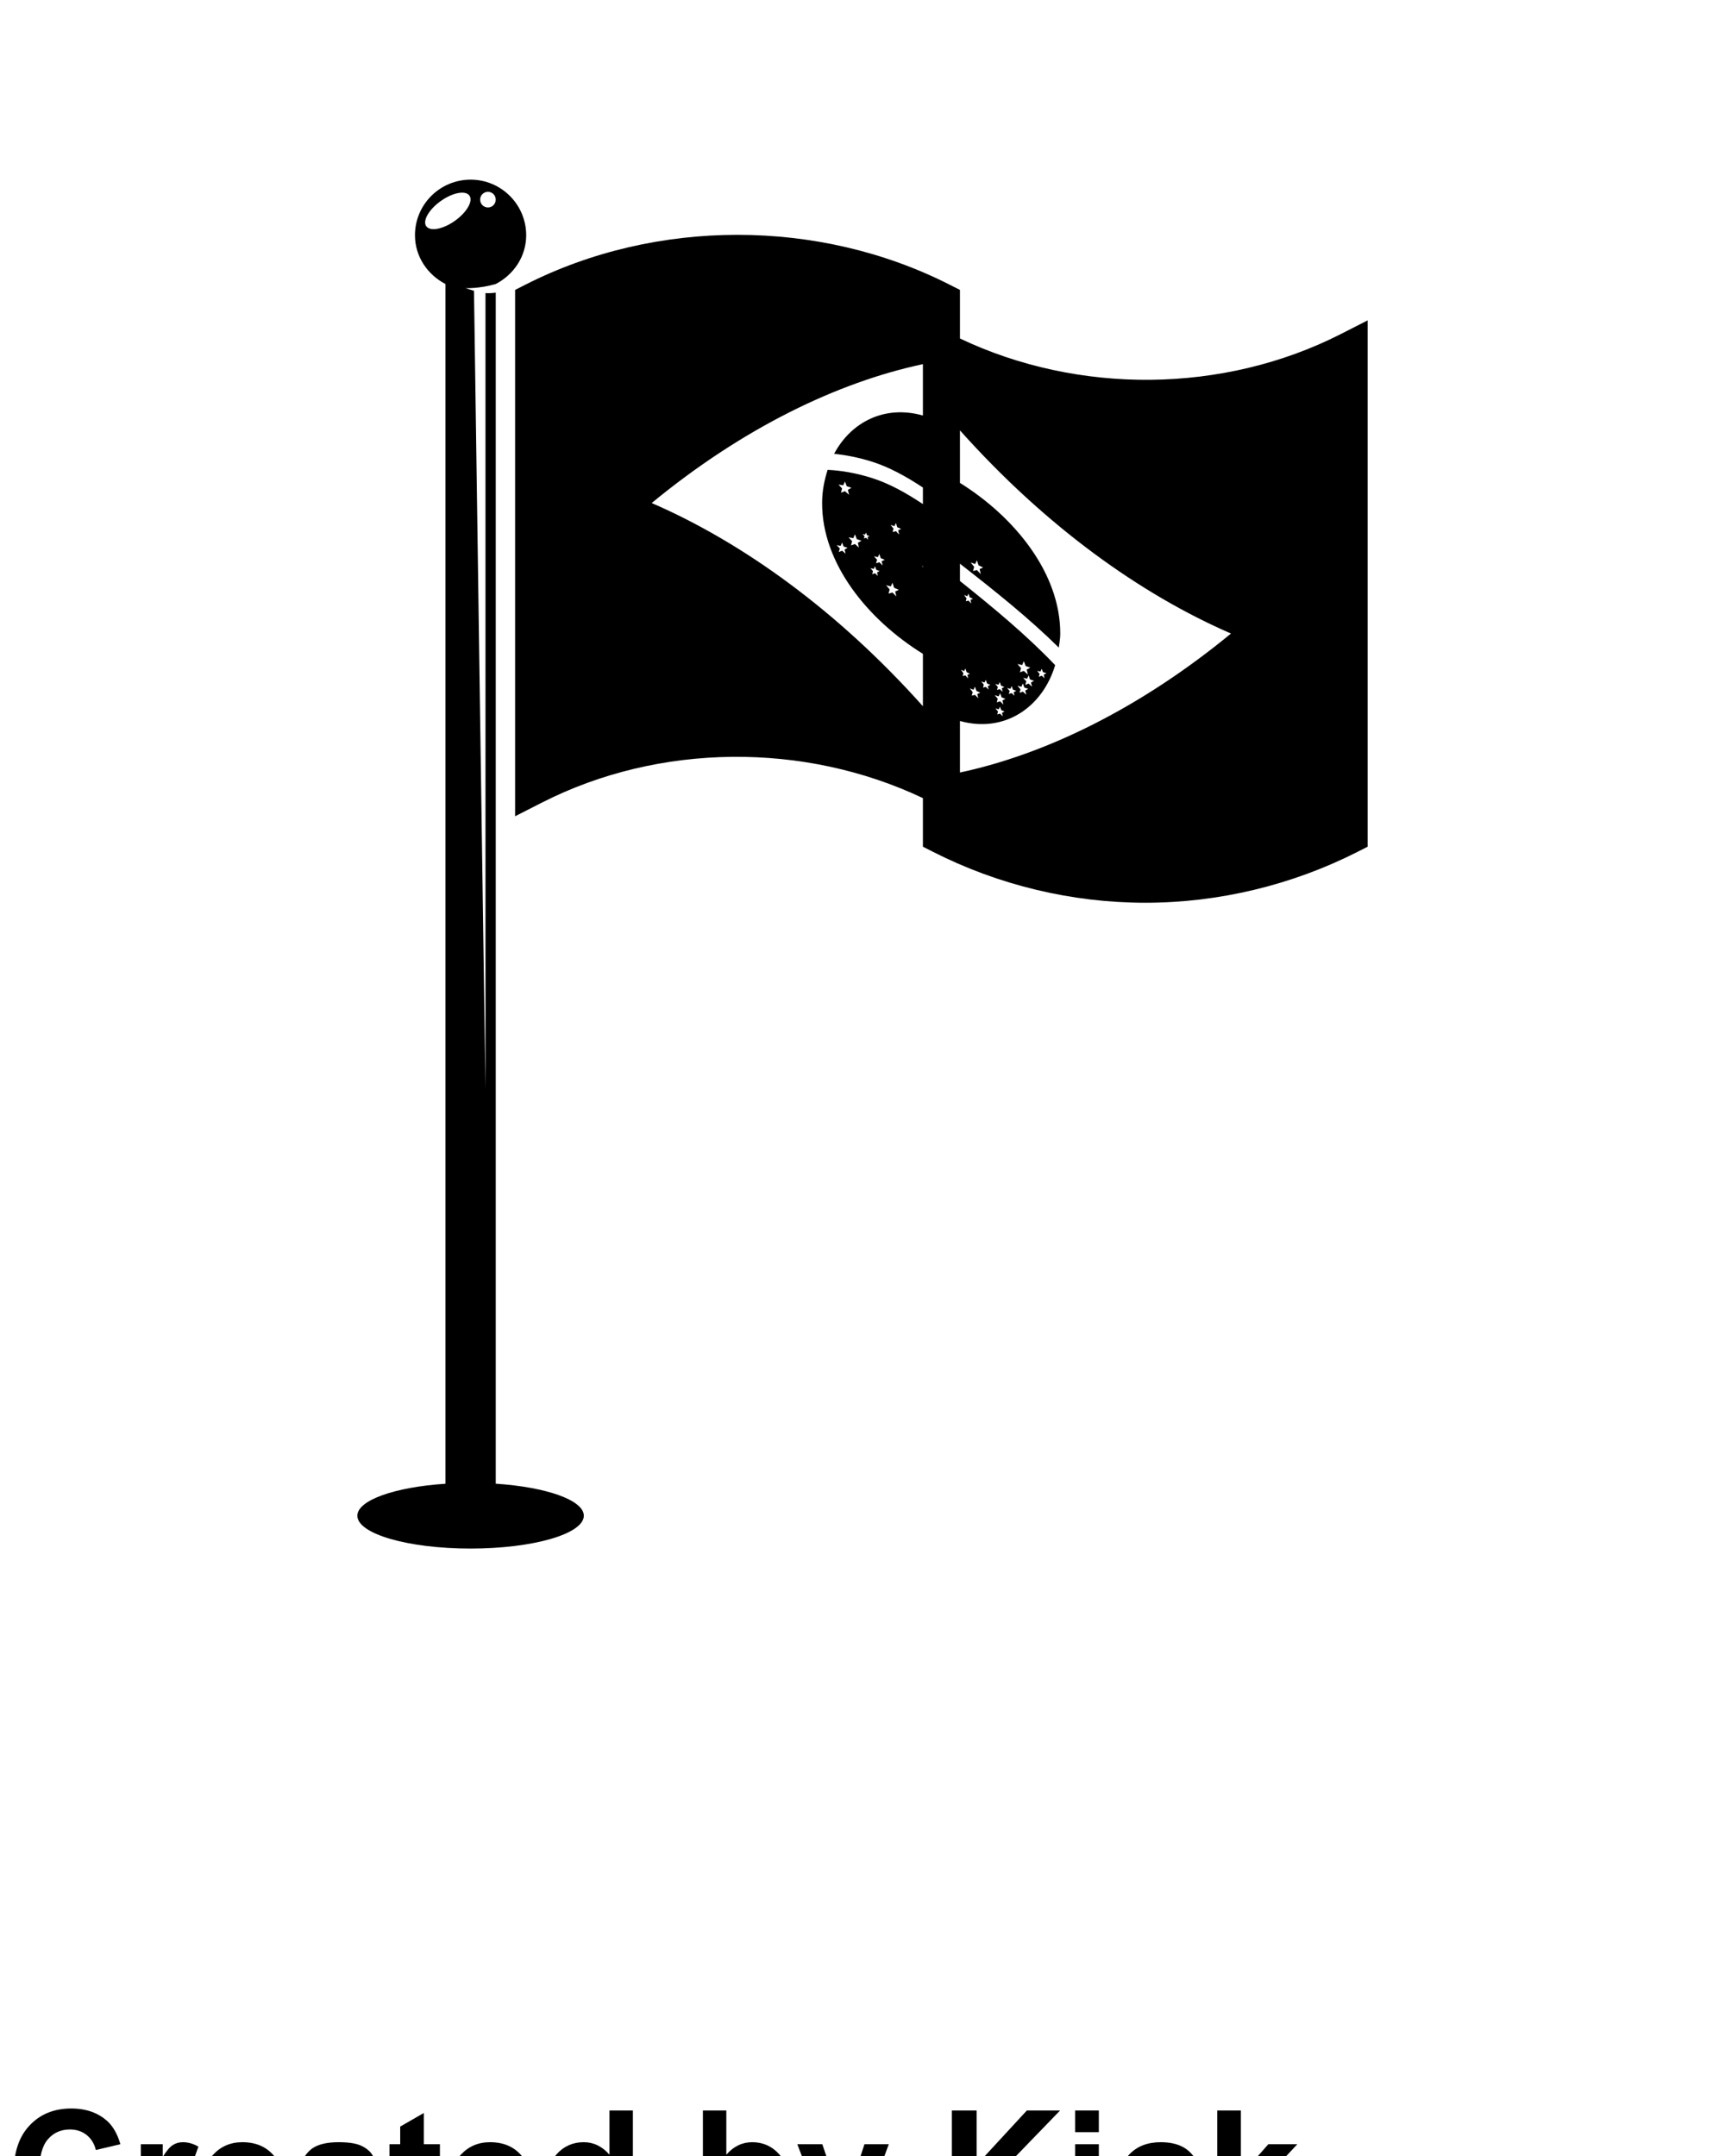 <?xml version="1.0" encoding="UTF-8"?>
<svg xmlns="http://www.w3.org/2000/svg" xmlns:xlink="http://www.w3.org/1999/xlink" width="120px" height="150px" viewBox="0 0 120 151" version="1.1">
<defs>
<g>
<symbol overflow="visible" id="glyph0-0">
<path style="stroke:none;" d="M 1.5 0 L 1.5 -7.484 L 7.5 -7.484 L 7.5 0 Z M 1.688 -0.188 L 7.312 -0.188 L 7.312 -7.297 L 1.688 -7.297 Z M 1.688 -0.188 "/>
</symbol>
<symbol overflow="visible" id="glyph0-1">
<path style="stroke:none;" d="M 6.375 -3.156 L 8.047 -2.625 C 7.797 -1.688 7.367 -0.988 6.766 -0.531 C 6.16 -0.082 5.398 0.141 4.484 0.141 C 3.336 0.141 2.395 -0.242 1.656 -1.016 C 0.926 -1.797 0.562 -2.863 0.562 -4.219 C 0.562 -5.645 0.93 -6.75 1.672 -7.531 C 2.41 -8.32 3.383 -8.719 4.594 -8.719 C 5.645 -8.719 6.5 -8.41 7.156 -7.797 C 7.539 -7.43 7.832 -6.906 8.031 -6.219 L 6.312 -5.812 C 6.207 -6.25 5.992 -6.598 5.672 -6.859 C 5.348 -7.117 4.957 -7.25 4.5 -7.25 C 3.863 -7.25 3.348 -7.02 2.953 -6.562 C 2.555 -6.102 2.359 -5.363 2.359 -4.344 C 2.359 -3.258 2.551 -2.484 2.938 -2.016 C 3.332 -1.555 3.844 -1.328 4.469 -1.328 C 4.926 -1.328 5.32 -1.473 5.656 -1.766 C 5.988 -2.066 6.227 -2.531 6.375 -3.156 Z M 6.375 -3.156 "/>
</symbol>
<symbol overflow="visible" id="glyph0-2">
<path style="stroke:none;" d="M 2.438 0 L 0.797 0 L 0.797 -6.219 L 2.328 -6.219 L 2.328 -5.328 C 2.586 -5.742 2.82 -6.02 3.031 -6.156 C 3.238 -6.289 3.473 -6.359 3.734 -6.359 C 4.109 -6.359 4.473 -6.254 4.828 -6.047 L 4.312 -4.609 C 4.031 -4.785 3.773 -4.875 3.547 -4.875 C 3.305 -4.875 3.109 -4.812 2.953 -4.688 C 2.797 -4.562 2.672 -4.332 2.578 -4 C 2.484 -3.664 2.438 -2.973 2.438 -1.922 Z M 2.438 0 "/>
</symbol>
<symbol overflow="visible" id="glyph0-3">
<path style="stroke:none;" d="M 4.469 -1.984 L 6.109 -1.703 C 5.898 -1.098 5.566 -0.641 5.109 -0.328 C 4.648 -0.016 4.082 0.141 3.406 0.141 C 2.32 0.141 1.52 -0.211 1 -0.922 C 0.582 -1.484 0.375 -2.195 0.375 -3.062 C 0.375 -4.094 0.645 -4.898 1.188 -5.484 C 1.727 -6.066 2.41 -6.359 3.234 -6.359 C 4.16 -6.359 4.891 -6.051 5.422 -5.438 C 5.961 -4.82 6.219 -3.891 6.188 -2.641 L 2.062 -2.641 C 2.082 -2.148 2.219 -1.77 2.469 -1.5 C 2.719 -1.227 3.035 -1.094 3.422 -1.094 C 3.672 -1.094 3.883 -1.16 4.062 -1.297 C 4.238 -1.441 4.375 -1.672 4.469 -1.984 Z M 4.562 -3.641 C 4.551 -4.117 4.426 -4.477 4.188 -4.719 C 3.957 -4.969 3.672 -5.094 3.328 -5.094 C 2.973 -5.094 2.676 -4.961 2.438 -4.703 C 2.207 -4.441 2.094 -4.086 2.094 -3.641 Z M 4.562 -3.641 "/>
</symbol>
<symbol overflow="visible" id="glyph0-4">
<path style="stroke:none;" d="M 2.094 -4.312 L 0.594 -4.594 C 0.758 -5.188 1.047 -5.629 1.453 -5.922 C 1.867 -6.211 2.484 -6.359 3.297 -6.359 C 4.023 -6.359 4.566 -6.27 4.922 -6.094 C 5.285 -5.914 5.539 -5.691 5.688 -5.422 C 5.832 -5.16 5.906 -4.676 5.906 -3.969 L 5.891 -2.047 C 5.891 -1.492 5.914 -1.086 5.969 -0.828 C 6.02 -0.566 6.117 -0.289 6.266 0 L 4.641 0 C 4.598 -0.102 4.547 -0.266 4.484 -0.484 C 4.453 -0.578 4.43 -0.641 4.422 -0.672 C 4.141 -0.398 3.836 -0.195 3.516 -0.062 C 3.203 0.07 2.863 0.141 2.5 0.141 C 1.852 0.141 1.344 -0.031 0.969 -0.375 C 0.602 -0.727 0.422 -1.172 0.422 -1.703 C 0.422 -2.047 0.504 -2.352 0.672 -2.625 C 0.848 -2.906 1.086 -3.117 1.391 -3.266 C 1.691 -3.41 2.129 -3.539 2.703 -3.656 C 3.461 -3.801 3.992 -3.938 4.297 -4.062 L 4.297 -4.219 C 4.297 -4.531 4.219 -4.754 4.062 -4.891 C 3.906 -5.023 3.609 -5.094 3.172 -5.094 C 2.879 -5.094 2.648 -5.035 2.484 -4.922 C 2.328 -4.805 2.195 -4.602 2.094 -4.312 Z M 4.297 -2.984 C 4.086 -2.91 3.754 -2.828 3.297 -2.734 C 2.836 -2.641 2.535 -2.547 2.391 -2.453 C 2.18 -2.297 2.078 -2.098 2.078 -1.859 C 2.078 -1.629 2.16 -1.43 2.328 -1.266 C 2.504 -1.098 2.723 -1.016 2.984 -1.016 C 3.285 -1.016 3.57 -1.113 3.844 -1.312 C 4.039 -1.457 4.172 -1.641 4.234 -1.859 C 4.273 -1.992 4.297 -2.258 4.297 -2.656 Z M 4.297 -2.984 "/>
</symbol>
<symbol overflow="visible" id="glyph0-5">
<path style="stroke:none;" d="M 3.719 -6.219 L 3.719 -4.906 L 2.594 -4.906 L 2.594 -2.406 C 2.594 -1.895 2.602 -1.598 2.625 -1.516 C 2.645 -1.43 2.691 -1.359 2.766 -1.297 C 2.848 -1.242 2.941 -1.219 3.047 -1.219 C 3.203 -1.219 3.422 -1.27 3.703 -1.375 L 3.844 -0.109 C 3.469 0.055 3.035 0.141 2.547 0.141 C 2.254 0.141 1.988 0.094 1.75 0 C 1.508 -0.102 1.332 -0.234 1.219 -0.391 C 1.113 -0.547 1.035 -0.758 0.984 -1.031 C 0.953 -1.227 0.938 -1.613 0.938 -2.188 L 0.938 -4.906 L 0.188 -4.906 L 0.188 -6.219 L 0.938 -6.219 L 0.938 -7.453 L 2.594 -8.406 L 2.594 -6.219 Z M 3.719 -6.219 "/>
</symbol>
<symbol overflow="visible" id="glyph0-6">
<path style="stroke:none;" d="M 6.562 0 L 5.047 0 L 5.047 -0.906 C 4.785 -0.551 4.484 -0.285 4.141 -0.109 C 3.797 0.055 3.445 0.141 3.094 0.141 C 2.375 0.141 1.758 -0.145 1.25 -0.719 C 0.75 -1.289 0.5 -2.094 0.5 -3.125 C 0.5 -4.176 0.742 -4.977 1.234 -5.531 C 1.734 -6.082 2.363 -6.359 3.125 -6.359 C 3.812 -6.359 4.41 -6.066 4.922 -5.484 L 4.922 -8.578 L 6.562 -8.578 Z M 2.172 -3.234 C 2.172 -2.578 2.266 -2.098 2.453 -1.797 C 2.711 -1.367 3.082 -1.156 3.562 -1.156 C 3.938 -1.156 4.254 -1.316 4.516 -1.641 C 4.785 -1.961 4.922 -2.441 4.922 -3.078 C 4.922 -3.797 4.789 -4.312 4.531 -4.625 C 4.281 -4.938 3.953 -5.094 3.547 -5.094 C 3.16 -5.094 2.832 -4.938 2.562 -4.625 C 2.301 -4.32 2.172 -3.859 2.172 -3.234 Z M 2.172 -3.234 "/>
</symbol>
<symbol overflow="visible" id="glyph0-7">
<path style="stroke:none;" d=""/>
</symbol>
<symbol overflow="visible" id="glyph0-8">
<path style="stroke:none;" d="M 0.797 0 L 0.797 -8.578 L 2.438 -8.578 L 2.438 -5.484 C 2.945 -6.066 3.551 -6.359 4.25 -6.359 C 5 -6.359 5.625 -6.082 6.125 -5.531 C 6.625 -4.977 6.875 -4.191 6.875 -3.172 C 6.875 -2.109 6.617 -1.289 6.109 -0.719 C 5.598 -0.145 4.984 0.141 4.266 0.141 C 3.91 0.141 3.562 0.051 3.219 -0.125 C 2.875 -0.301 2.578 -0.562 2.328 -0.906 L 2.328 0 Z M 2.422 -3.234 C 2.422 -2.598 2.523 -2.125 2.734 -1.812 C 3.016 -1.375 3.395 -1.156 3.875 -1.156 C 4.227 -1.156 4.535 -1.312 4.797 -1.625 C 5.055 -1.938 5.188 -2.426 5.188 -3.094 C 5.188 -3.801 5.055 -4.312 4.797 -4.625 C 4.535 -4.938 4.203 -5.094 3.797 -5.094 C 3.41 -5.094 3.082 -4.938 2.812 -4.625 C 2.551 -4.32 2.422 -3.859 2.422 -3.234 Z M 2.422 -3.234 "/>
</symbol>
<symbol overflow="visible" id="glyph0-9">
<path style="stroke:none;" d="M 0.078 -6.219 L 1.828 -6.219 L 3.328 -1.797 L 4.781 -6.219 L 6.484 -6.219 L 4.281 -0.234 L 3.891 0.844 C 3.742 1.207 3.602 1.484 3.469 1.672 C 3.344 1.867 3.191 2.023 3.016 2.141 C 2.848 2.266 2.641 2.359 2.391 2.422 C 2.148 2.484 1.875 2.516 1.562 2.516 C 1.238 2.516 0.926 2.484 0.625 2.422 L 0.484 1.141 C 0.742 1.191 0.973 1.219 1.172 1.219 C 1.555 1.219 1.836 1.102 2.016 0.875 C 2.203 0.645 2.348 0.359 2.453 0.016 Z M 0.078 -6.219 "/>
</symbol>
<symbol overflow="visible" id="glyph0-10">
<path style="stroke:none;" d="M 0.891 0 L 0.891 -8.578 L 2.625 -8.578 L 2.625 -4.766 L 6.141 -8.578 L 8.469 -8.578 L 5.234 -5.234 L 8.641 0 L 6.406 0 L 4.031 -4.031 L 2.625 -2.594 L 2.625 0 Z M 0.891 0 "/>
</symbol>
<symbol overflow="visible" id="glyph0-11">
<path style="stroke:none;" d="M 0.859 -7.062 L 0.859 -8.578 L 2.516 -8.578 L 2.516 -7.062 Z M 0.859 0 L 0.859 -6.219 L 2.516 -6.219 L 2.516 0 Z M 0.859 0 "/>
</symbol>
<symbol overflow="visible" id="glyph0-12">
<path style="stroke:none;" d="M 6.281 -4.375 L 4.672 -4.078 C 4.609 -4.398 4.477 -4.645 4.281 -4.812 C 4.094 -4.977 3.848 -5.062 3.547 -5.062 C 3.129 -5.062 2.797 -4.922 2.547 -4.641 C 2.305 -4.359 2.188 -3.883 2.188 -3.219 C 2.188 -2.477 2.312 -1.957 2.562 -1.656 C 2.812 -1.352 3.145 -1.203 3.562 -1.203 C 3.875 -1.203 4.129 -1.289 4.328 -1.469 C 4.523 -1.645 4.664 -1.945 4.75 -2.375 L 6.375 -2.109 C 6.207 -1.367 5.883 -0.805 5.406 -0.422 C 4.926 -0.047 4.285 0.141 3.484 0.141 C 2.578 0.141 1.852 -0.145 1.312 -0.719 C 0.77 -1.289 0.5 -2.082 0.5 -3.094 C 0.5 -4.125 0.77 -4.926 1.312 -5.5 C 1.852 -6.07 2.586 -6.359 3.516 -6.359 C 4.273 -6.359 4.879 -6.191 5.328 -5.859 C 5.773 -5.535 6.094 -5.039 6.281 -4.375 Z M 6.281 -4.375 "/>
</symbol>
<symbol overflow="visible" id="glyph0-13">
<path style="stroke:none;" d="M 0.797 0 L 0.797 -8.578 L 2.453 -8.578 L 2.453 -4.031 L 4.375 -6.219 L 6.406 -6.219 L 4.281 -3.938 L 6.562 0 L 4.781 0 L 3.219 -2.797 L 2.453 -1.984 L 2.453 0 Z M 0.797 0 "/>
</symbol>
</g>
</defs>
<g id="surface1">
<path style=" stroke:none;fill-rule:nonzero;fill:rgb(0%,0%,0%);fill-opacity:1;" d="M 93.492 23.398 C 85.285 27.574 75.137 27.656 66.824 23.707 L 66.824 20.305 L 66.113 19.945 C 56.945 15.281 45.543 15.281 36.379 19.945 L 35.672 20.305 L 35.672 57.168 L 37.559 56.207 C 45.766 52.031 55.914 51.953 64.23 55.898 L 64.23 59.301 L 64.938 59.66 C 69.52 61.992 74.66 63.227 79.801 63.227 C 84.949 63.227 90.086 61.988 94.668 59.66 L 95.375 59.301 L 95.375 22.438 Z M 64.23 39.727 C 64.203 39.695 64.18 39.668 64.164 39.637 C 64.184 39.648 64.207 39.656 64.23 39.664 Z M 64.23 29.102 C 61.547 28.344 59.195 29.559 58.012 31.785 C 58.871 31.871 59.734 32.047 60.605 32.316 C 61.875 32.711 63.066 33.379 64.23 34.145 L 64.23 35.305 C 63.066 34.531 61.875 33.855 60.605 33.461 C 59.578 33.141 58.562 32.957 57.559 32.906 C 57.332 33.617 57.172 34.379 57.172 35.211 C 57.152 39.445 60.355 43.391 64.23 45.793 L 64.23 49.461 C 58.23 42.75 51.594 37.988 45.238 35.23 C 51.59 30 58.227 26.781 64.23 25.504 Z M 62.566 37.441 C 62.492 37.359 62.418 37.281 62.344 37.203 C 62.258 37.227 62.188 37.246 62.113 37.262 C 62.133 37.184 62.152 37.102 62.172 37.02 C 62.102 36.934 62.035 36.848 61.965 36.762 C 62.055 36.793 62.148 36.82 62.238 36.852 C 62.27 36.777 62.305 36.699 62.34 36.629 C 62.367 36.727 62.398 36.828 62.434 36.926 C 62.527 36.961 62.617 37.004 62.703 37.043 C 62.637 37.078 62.566 37.105 62.5 37.141 C 62.527 37.242 62.547 37.34 62.566 37.441 Z M 62.371 41.773 C 62.277 41.68 62.188 41.59 62.102 41.5 C 62.008 41.523 61.918 41.551 61.824 41.574 C 61.852 41.477 61.875 41.379 61.902 41.281 C 61.824 41.184 61.738 41.082 61.652 40.984 C 61.762 41.016 61.871 41.047 61.977 41.074 C 62.02 40.988 62.059 40.902 62.102 40.816 C 62.137 40.93 62.176 41.051 62.211 41.164 C 62.32 41.215 62.434 41.258 62.543 41.312 C 62.457 41.352 62.375 41.387 62.289 41.426 C 62.316 41.539 62.344 41.656 62.371 41.773 Z M 61.414 39.605 C 61.336 39.535 61.258 39.453 61.18 39.379 C 61.105 39.402 61.027 39.43 60.949 39.449 C 60.973 39.367 60.996 39.285 61.02 39.203 C 60.949 39.121 60.875 39.043 60.805 38.957 C 60.895 38.98 60.988 39.004 61.078 39.023 C 61.109 38.949 61.145 38.875 61.18 38.801 C 61.211 38.898 61.246 38.992 61.277 39.094 C 61.379 39.129 61.461 39.164 61.559 39.207 C 61.484 39.242 61.414 39.273 61.34 39.309 C 61.367 39.41 61.391 39.508 61.414 39.605 Z M 61.074 40.34 C 61.012 40.27 60.941 40.211 60.875 40.148 C 60.812 40.168 60.742 40.191 60.68 40.211 C 60.699 40.141 60.719 40.066 60.734 40 C 60.676 39.93 60.613 39.863 60.555 39.793 C 60.633 39.812 60.711 39.832 60.789 39.848 C 60.82 39.785 60.848 39.719 60.875 39.656 C 60.906 39.738 60.938 39.82 60.965 39.906 C 61.043 39.938 61.117 39.969 61.199 40 C 61.141 40.031 61.078 40.059 61.02 40.09 C 61.039 40.176 61.055 40.254 61.074 40.34 Z M 60.398 37.801 C 60.348 37.754 60.297 37.715 60.246 37.664 C 60.199 37.684 60.148 37.699 60.098 37.715 C 60.113 37.66 60.129 37.605 60.145 37.555 C 60.098 37.504 60.055 37.457 60.004 37.406 C 60.062 37.418 60.125 37.43 60.184 37.441 C 60.207 37.395 60.227 37.344 60.246 37.297 C 60.266 37.355 60.293 37.418 60.312 37.484 C 60.371 37.504 60.426 37.527 60.488 37.547 C 60.438 37.57 60.395 37.594 60.352 37.617 C 60.371 37.684 60.383 37.746 60.398 37.801 Z M 59.75 38.352 C 59.66 38.27 59.566 38.184 59.473 38.102 C 59.379 38.133 59.289 38.168 59.195 38.199 C 59.223 38.102 59.25 38.008 59.273 37.906 C 59.191 37.812 59.105 37.723 59.023 37.629 C 59.133 37.652 59.242 37.672 59.355 37.695 C 59.395 37.605 59.43 37.512 59.473 37.422 C 59.516 37.535 59.555 37.648 59.598 37.758 C 59.707 37.797 59.82 37.832 59.93 37.875 C 59.844 37.922 59.762 37.965 59.676 38.012 C 59.699 38.125 59.723 38.238 59.75 38.352 Z M 58.812 38.777 C 58.738 38.711 58.66 38.641 58.578 38.57 C 58.5 38.602 58.418 38.633 58.34 38.664 C 58.363 38.578 58.387 38.496 58.41 38.41 C 58.34 38.336 58.262 38.262 58.191 38.184 C 58.285 38.199 58.379 38.215 58.473 38.23 C 58.508 38.156 58.539 38.078 58.574 38 C 58.609 38.094 58.641 38.184 58.676 38.277 C 58.77 38.309 58.863 38.336 58.957 38.367 C 58.887 38.41 58.809 38.449 58.742 38.492 C 58.77 38.586 58.797 38.684 58.812 38.777 Z M 58.77 34.402 C 58.68 34.434 58.586 34.473 58.492 34.508 C 58.52 34.41 58.547 34.305 58.57 34.207 C 58.488 34.117 58.402 34.027 58.316 33.938 C 58.434 33.957 58.539 33.977 58.652 33.992 C 58.695 33.902 58.734 33.812 58.773 33.723 C 58.816 33.832 58.855 33.945 58.895 34.055 C 59.008 34.09 59.117 34.125 59.227 34.16 C 59.145 34.211 59.059 34.258 58.977 34.309 C 59.004 34.422 59.027 34.535 59.059 34.652 C 58.957 34.562 58.867 34.48 58.77 34.402 Z M 66.824 50.496 C 69.949 51.367 72.609 49.535 73.492 46.586 C 71.523 44.516 69.203 42.59 66.824 40.691 L 66.824 39.48 C 69.277 41.391 71.672 43.305 73.746 45.355 C 73.789 45.035 73.848 44.723 73.848 44.379 C 73.859 40.16 70.676 36.223 66.824 33.82 L 66.824 30.141 C 72.82 36.855 79.453 41.613 85.805 44.371 C 79.453 49.602 72.82 52.824 66.824 54.105 Z M 68.109 48.906 C 68.035 48.832 67.957 48.75 67.879 48.668 C 67.805 48.684 67.727 48.703 67.648 48.719 C 67.672 48.641 67.695 48.559 67.719 48.477 C 67.648 48.387 67.578 48.301 67.512 48.211 C 67.598 48.25 67.684 48.277 67.777 48.309 C 67.812 48.234 67.844 48.16 67.875 48.09 C 67.91 48.188 67.941 48.285 67.977 48.387 C 68.062 48.43 68.156 48.473 68.246 48.516 C 68.176 48.547 68.105 48.578 68.035 48.609 C 68.062 48.707 68.086 48.809 68.109 48.906 Z M 67.617 42.27 C 67.555 42.203 67.484 42.133 67.426 42.062 C 67.359 42.078 67.297 42.09 67.23 42.109 C 67.246 42.039 67.273 41.973 67.285 41.902 C 67.23 41.828 67.168 41.754 67.109 41.672 C 67.188 41.703 67.262 41.73 67.336 41.762 C 67.371 41.699 67.391 41.637 67.426 41.574 C 67.453 41.66 67.477 41.746 67.504 41.828 C 67.586 41.867 67.66 41.902 67.734 41.941 C 67.676 41.965 67.621 41.992 67.562 42.016 C 67.578 42.102 67.598 42.188 67.617 42.27 Z M 67.121 47.004 C 67.156 46.938 67.176 46.879 67.203 46.816 C 67.238 46.906 67.262 46.988 67.289 47.074 C 67.367 47.113 67.441 47.148 67.52 47.188 C 67.461 47.211 67.402 47.238 67.348 47.266 C 67.367 47.348 67.387 47.43 67.398 47.516 C 67.336 47.449 67.27 47.375 67.203 47.305 C 67.141 47.316 67.078 47.332 67.012 47.348 C 67.031 47.281 67.055 47.215 67.066 47.148 C 67.012 47.07 66.949 46.992 66.895 46.91 C 66.969 46.945 67.047 46.977 67.121 47.004 Z M 68.832 48.305 C 68.762 48.234 68.699 48.172 68.637 48.105 C 68.57 48.121 68.504 48.137 68.438 48.156 C 68.461 48.086 68.48 48.016 68.492 47.945 C 68.438 47.875 68.375 47.801 68.316 47.73 C 68.395 47.754 68.469 47.781 68.547 47.801 C 68.574 47.738 68.605 47.676 68.637 47.617 C 68.664 47.699 68.691 47.781 68.719 47.867 C 68.797 47.902 68.871 47.934 68.953 47.969 C 68.895 47.996 68.832 48.02 68.777 48.051 C 68.789 48.137 68.812 48.219 68.832 48.305 Z M 69.812 48.453 C 69.746 48.391 69.68 48.328 69.613 48.266 C 69.551 48.281 69.488 48.301 69.418 48.32 C 69.441 48.25 69.461 48.176 69.477 48.113 C 69.418 48.039 69.355 47.969 69.297 47.898 C 69.371 47.918 69.449 47.945 69.527 47.961 C 69.559 47.898 69.586 47.832 69.613 47.77 C 69.648 47.852 69.676 47.938 69.703 48.02 C 69.777 48.051 69.855 48.082 69.938 48.117 C 69.879 48.145 69.816 48.172 69.758 48.203 C 69.777 48.285 69.793 48.371 69.812 48.453 Z M 69.535 48.773 C 69.574 48.699 69.605 48.621 69.637 48.547 C 69.672 48.645 69.707 48.742 69.742 48.84 C 69.832 48.879 69.926 48.91 70.012 48.945 C 69.941 48.984 69.871 49.016 69.801 49.055 C 69.824 49.152 69.844 49.25 69.867 49.348 C 69.793 49.273 69.715 49.195 69.637 49.117 C 69.562 49.141 69.484 49.164 69.402 49.188 C 69.426 49.105 69.449 49.023 69.469 48.938 C 69.402 48.855 69.328 48.777 69.258 48.688 C 69.355 48.719 69.445 48.746 69.535 48.773 Z M 69.824 50.176 C 69.762 50.109 69.695 50.039 69.629 49.98 C 69.562 50 69.496 50.02 69.434 50.039 C 69.453 49.969 69.469 49.898 69.488 49.828 C 69.426 49.758 69.371 49.688 69.309 49.617 C 69.383 49.641 69.465 49.66 69.539 49.68 C 69.574 49.617 69.602 49.555 69.629 49.488 C 69.656 49.574 69.684 49.656 69.719 49.738 C 69.793 49.77 69.871 49.801 69.949 49.832 C 69.887 49.863 69.832 49.891 69.77 49.922 C 69.789 50.008 69.805 50.086 69.824 50.176 Z M 70.641 48.727 C 70.582 48.664 70.516 48.602 70.445 48.539 C 70.379 48.559 70.312 48.586 70.246 48.602 C 70.266 48.535 70.285 48.461 70.305 48.391 C 70.242 48.324 70.18 48.25 70.125 48.184 C 70.199 48.203 70.277 48.227 70.359 48.242 C 70.391 48.18 70.422 48.113 70.445 48.051 C 70.473 48.133 70.504 48.211 70.535 48.297 C 70.609 48.328 70.688 48.355 70.77 48.383 C 70.707 48.418 70.645 48.445 70.59 48.477 C 70.602 48.559 70.629 48.645 70.641 48.727 Z M 71.871 48.094 C 71.793 48.023 71.715 47.949 71.633 47.875 C 71.559 47.906 71.48 47.938 71.398 47.965 C 71.422 47.883 71.445 47.801 71.473 47.715 C 71.398 47.641 71.324 47.559 71.25 47.477 C 71.348 47.5 71.438 47.52 71.531 47.535 C 71.566 47.457 71.598 47.379 71.629 47.301 C 71.668 47.398 71.699 47.492 71.734 47.59 C 71.828 47.621 71.922 47.648 72.016 47.68 C 71.941 47.723 71.867 47.758 71.797 47.805 C 71.824 47.902 71.852 47.996 71.871 48.094 Z M 71.473 48.656 C 71.391 48.586 71.316 48.512 71.234 48.441 C 71.156 48.469 71.082 48.496 71 48.523 C 71.023 48.441 71.047 48.359 71.062 48.273 C 71 48.195 70.922 48.113 70.852 48.031 C 70.945 48.055 71.035 48.082 71.129 48.098 C 71.168 48.02 71.199 47.945 71.23 47.867 C 71.266 47.961 71.297 48.059 71.336 48.156 C 71.426 48.188 71.52 48.215 71.609 48.246 C 71.543 48.285 71.469 48.324 71.395 48.363 C 71.426 48.465 71.449 48.559 71.473 48.656 Z M 71.5 46.898 C 71.527 47.016 71.555 47.125 71.582 47.242 C 71.484 47.156 71.391 47.074 71.297 46.988 C 71.207 47.023 71.113 47.051 71.027 47.086 C 71.051 46.988 71.074 46.891 71.102 46.793 C 71.02 46.695 70.938 46.602 70.852 46.504 C 70.957 46.531 71.066 46.555 71.18 46.578 C 71.219 46.488 71.258 46.398 71.297 46.309 C 71.34 46.422 71.379 46.535 71.426 46.648 C 71.535 46.688 71.645 46.723 71.754 46.758 C 71.668 46.805 71.582 46.852 71.5 46.898 Z M 72.75 47.5 C 72.688 47.441 72.613 47.379 72.551 47.324 C 72.48 47.352 72.414 47.375 72.348 47.402 C 72.367 47.332 72.387 47.258 72.402 47.188 C 72.348 47.121 72.285 47.059 72.227 46.988 C 72.305 47.004 72.379 47.02 72.461 47.035 C 72.496 46.969 72.52 46.902 72.551 46.84 C 72.578 46.914 72.609 46.992 72.637 47.074 C 72.719 47.102 72.797 47.125 72.879 47.145 C 72.82 47.184 72.758 47.219 72.691 47.258 C 72.707 47.34 72.73 47.418 72.75 47.5 Z M 68.281 40.211 C 68.188 40.117 68.102 40.023 68.012 39.926 C 67.918 39.949 67.828 39.969 67.738 39.992 C 67.77 39.895 67.789 39.801 67.82 39.703 C 67.734 39.598 67.656 39.496 67.574 39.391 C 67.676 39.43 67.781 39.465 67.891 39.504 C 67.934 39.418 67.973 39.328 68.012 39.242 C 68.051 39.367 68.086 39.484 68.129 39.594 C 68.238 39.645 68.34 39.695 68.449 39.746 C 68.363 39.781 68.285 39.824 68.203 39.859 C 68.23 39.973 68.254 40.094 68.281 40.211 Z M 68.281 40.211 "/>
<path style=" stroke:none;fill-rule:nonzero;fill:rgb(0%,0%,0%);fill-opacity:1;" d="M 34.316 103.914 L 34.316 20.496 C 34.109 20.523 33.887 20.547 33.598 20.527 L 33.598 76.238 L 32.793 20.367 C 32.793 20.367 32.793 20.367 32.789 20.367 L 32.195 20.18 C 32.195 20.18 33.145 20.23 34.316 19.891 C 35.566 19.242 36.449 17.973 36.449 16.473 C 36.445 14.324 34.703 12.582 32.555 12.582 C 30.406 12.582 28.66 14.324 28.66 16.473 C 28.66 17.973 29.543 19.242 30.793 19.891 L 30.793 103.918 C 27.266 104.148 24.625 105.066 24.625 106.156 C 24.625 107.43 28.172 108.457 32.555 108.457 C 36.934 108.457 40.484 107.43 40.484 106.156 C 40.484 105.062 37.844 104.148 34.316 103.914 Z M 33.77 13.434 C 34.074 13.434 34.316 13.68 34.316 13.98 C 34.316 14.285 34.074 14.531 33.77 14.531 C 33.469 14.531 33.223 14.285 33.223 13.98 C 33.223 13.68 33.469 13.434 33.77 13.434 Z M 31.457 15.465 C 30.621 16.059 29.723 16.227 29.449 15.844 C 29.18 15.465 29.633 14.672 30.469 14.078 C 31.305 13.484 32.199 13.316 32.473 13.699 C 32.746 14.078 32.293 14.871 31.457 15.465 Z M 31.457 15.465 "/>
<g style="fill:rgb(0%,0%,0%);fill-opacity:1;">
  <use xlink:href="#glyph0-1" x="0" y="156.392"/>
  <use xlink:href="#glyph0-2" x="8.667" y="156.392"/>
  <use xlink:href="#glyph0-3" x="13.338" y="156.392"/>
  <use xlink:href="#glyph0-4" x="20.013" y="156.392"/>
  <use xlink:href="#glyph0-5" x="26.688" y="156.392"/>
  <use xlink:href="#glyph0-3" x="30.684" y="156.392"/>
  <use xlink:href="#glyph0-6" x="37.359" y="156.392"/>
  <use xlink:href="#glyph0-7" x="44.691" y="156.392"/>
  <use xlink:href="#glyph0-8" x="48.026" y="156.392"/>
  <use xlink:href="#glyph0-9" x="55.357" y="156.392"/>
  <use xlink:href="#glyph0-7" x="62.032" y="156.392"/>
  <use xlink:href="#glyph0-10" x="65.367" y="156.392"/>
  <use xlink:href="#glyph0-11" x="74.034" y="156.392"/>
  <use xlink:href="#glyph0-12" x="77.37" y="156.392"/>
  <use xlink:href="#glyph0-13" x="84.045" y="156.392"/>
</g>
</g>
</svg>
